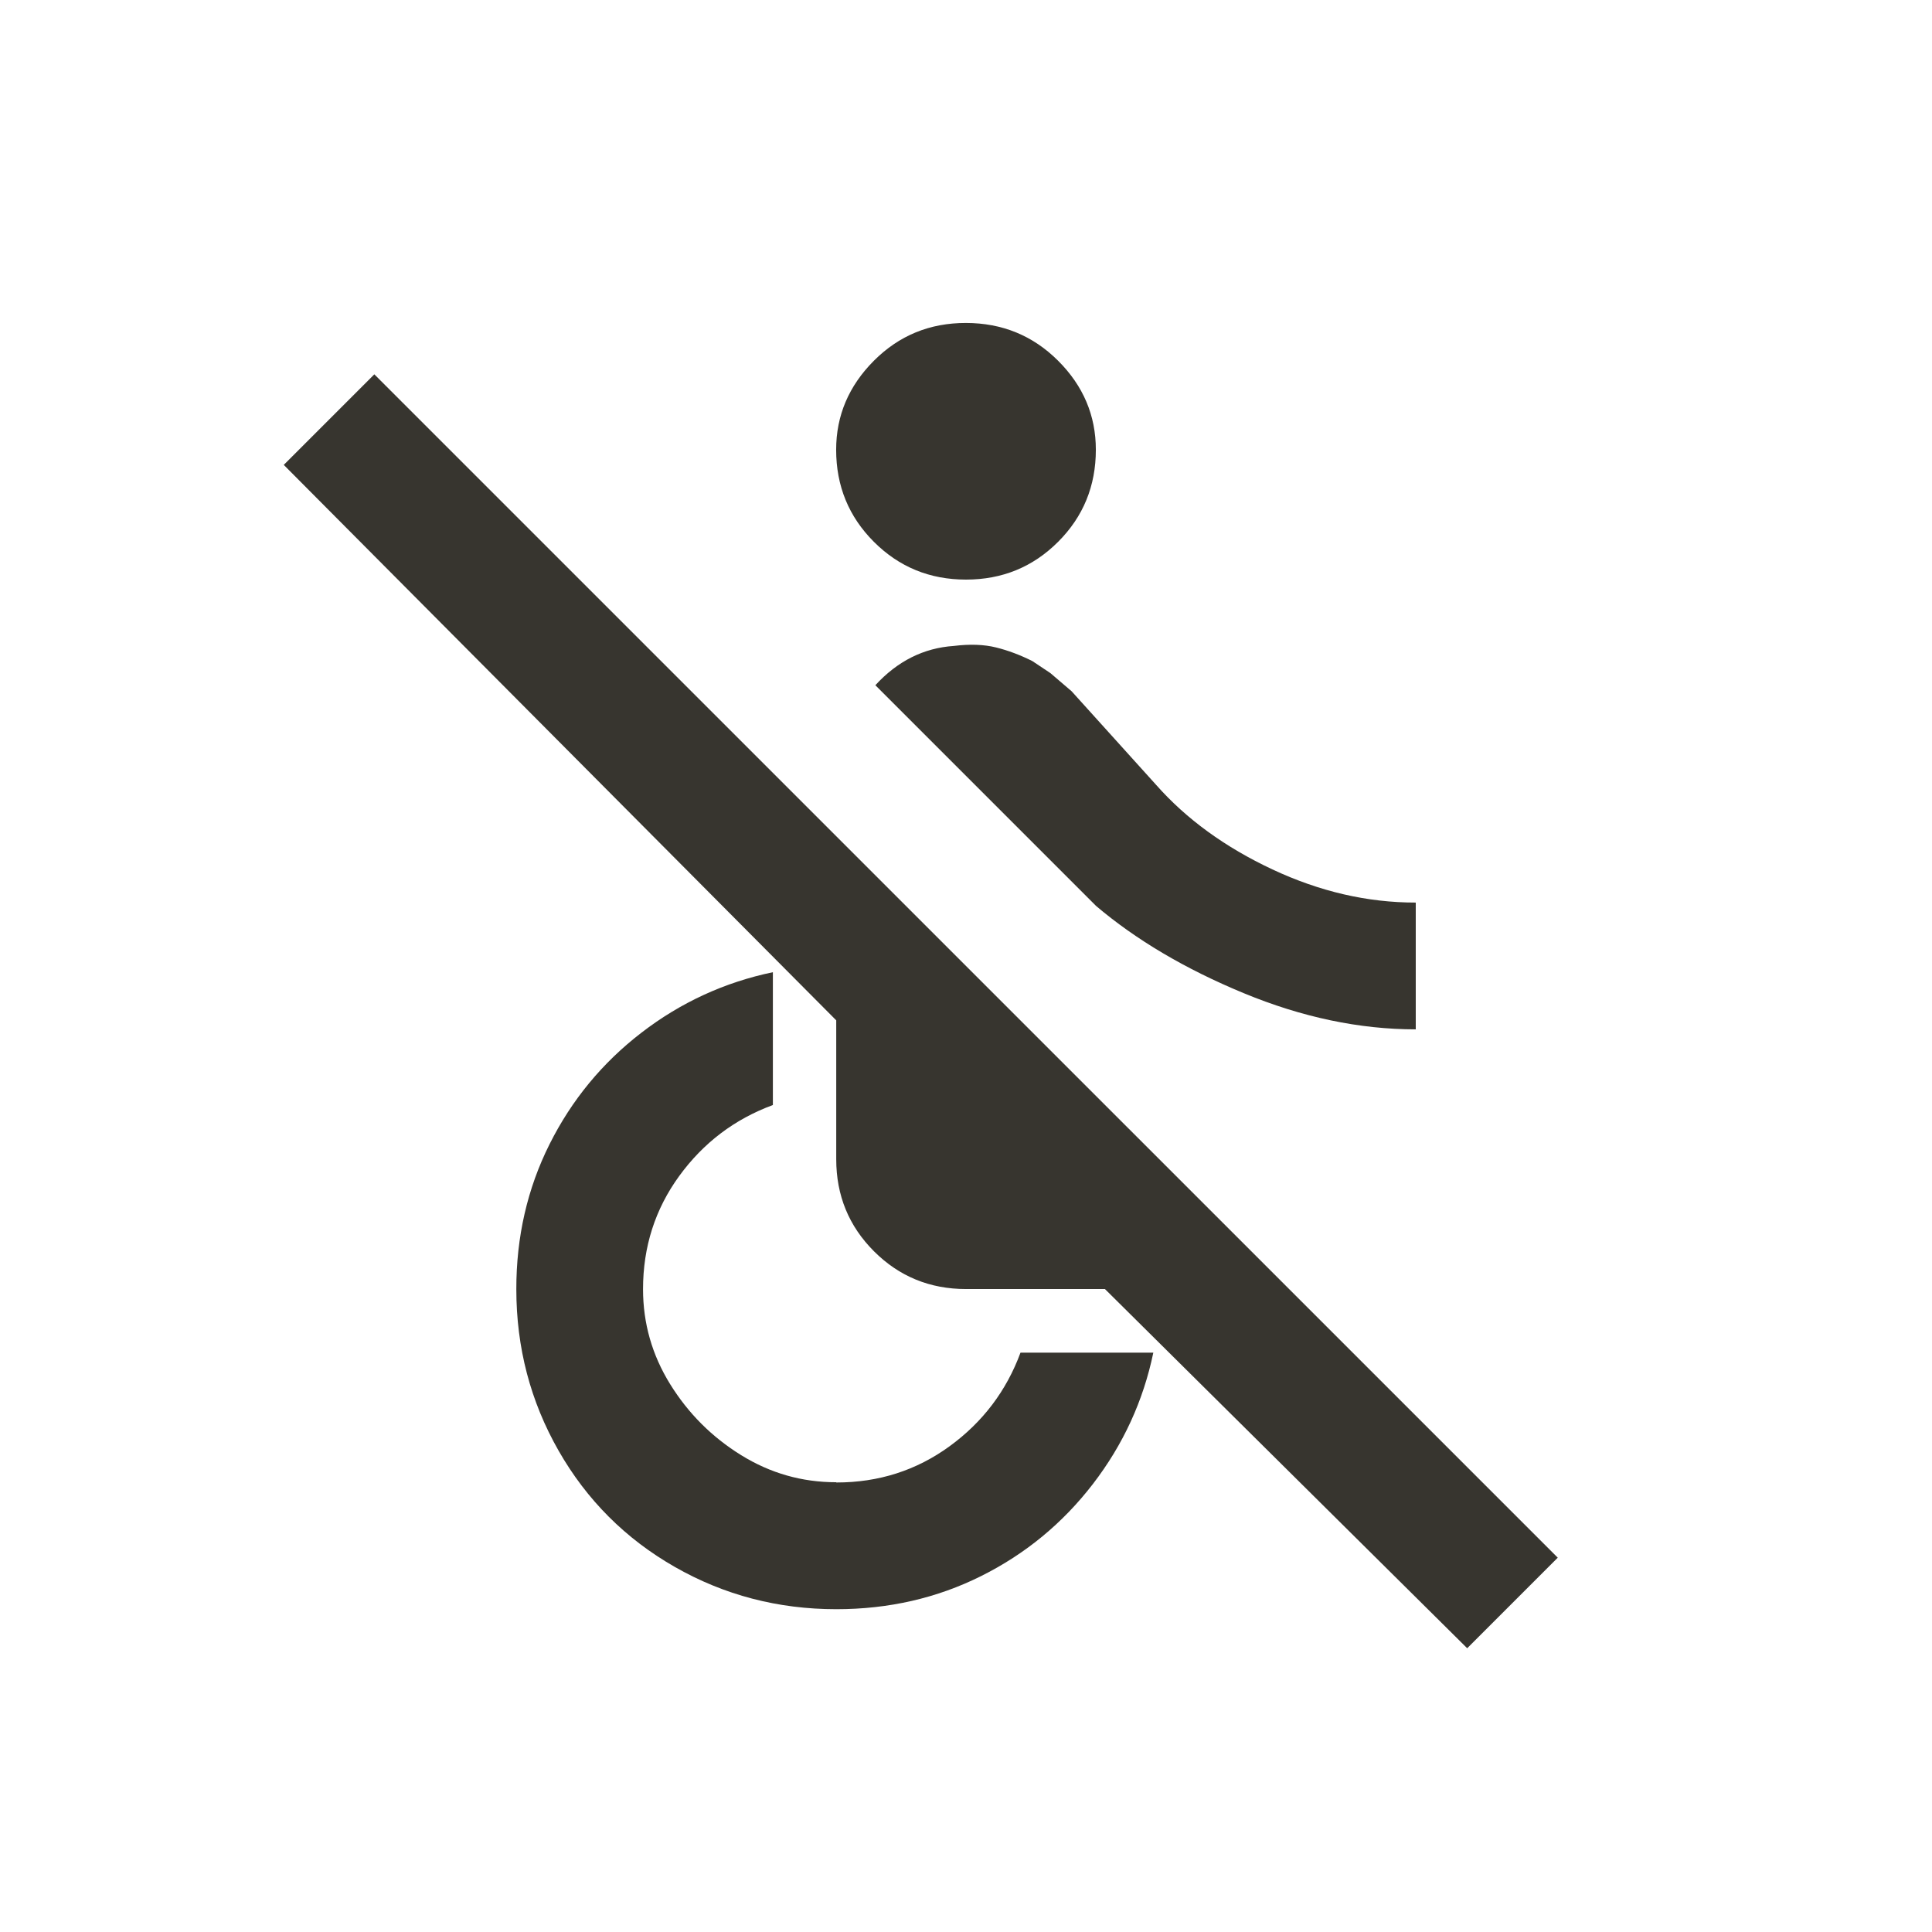 <!-- Generated by IcoMoon.io -->
<svg version="1.1" xmlns="http://www.w3.org/2000/svg" width="24" height="24" viewBox="0 0 24 24">
<title>not_accessible</title>
<path fill="#37352f" d="M13.612 11.25l-2.738-2.738q0.413-0.45 0.975-0.488 0.3-0.037 0.525 0.019t0.45 0.169l0.225 0.15t0.263 0.225l1.050 1.163q0.563 0.637 1.444 1.050t1.781 0.412v1.575q-1.050 0-2.138-0.45t-1.838-1.087zM12 7.2q0.675 0 1.144-0.469t0.469-1.144q0-0.638-0.469-1.106t-1.144-0.469-1.144 0.469-0.469 1.106q0 0.675 0.469 1.144t1.144 0.469zM4.65 4.65l-1.125 1.125 6.863 6.9v1.725q0 0.675 0.469 1.144t1.144 0.469h1.725l4.5 4.462 1.125-1.125zM10.387 18.413q-0.637 0-1.181-0.337t-0.881-0.881-0.337-1.181q0-0.788 0.45-1.406t1.163-0.881v-1.65q-0.9 0.188-1.631 0.75t-1.144 1.388-0.412 1.8q0 1.087 0.525 2.006t1.444 1.444 2.006 0.525q0.975 0 1.8-0.412t1.388-1.144 0.75-1.631h-1.65q-0.263 0.713-0.881 1.163t-1.406 0.45z"></path>
</svg>
